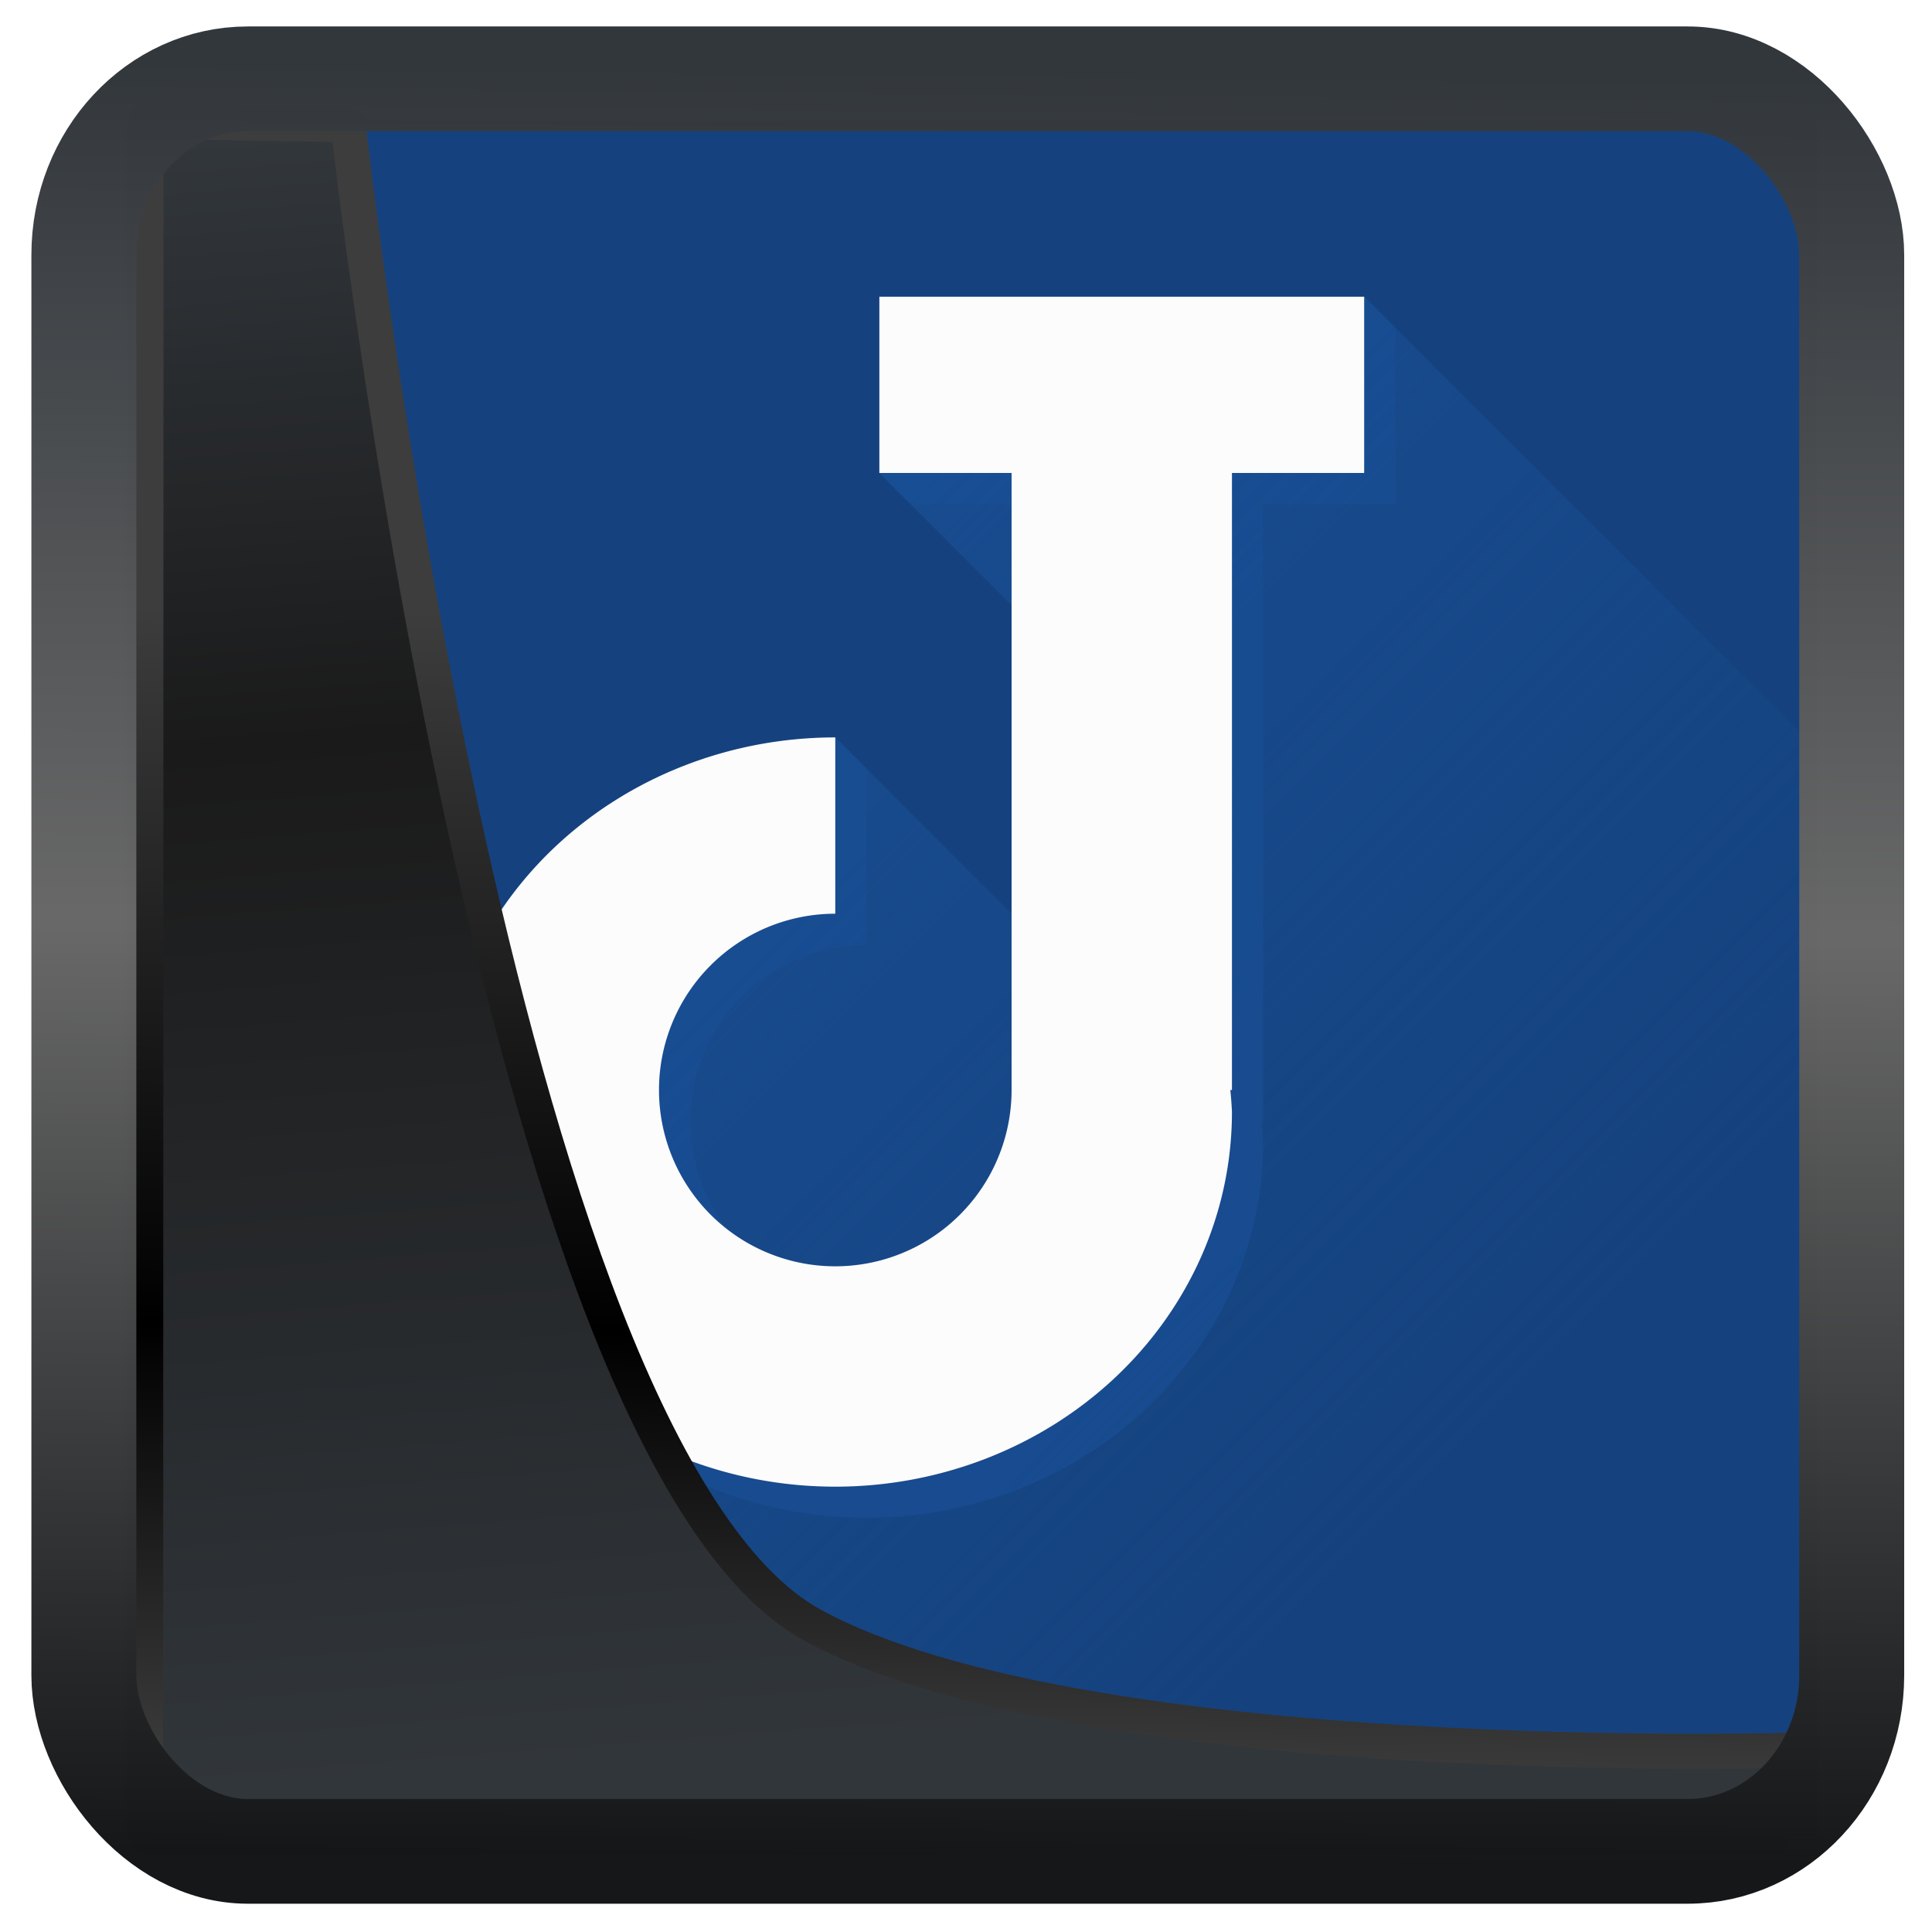 <?xml version="1.0" encoding="UTF-8" standalone="no"?>
<!-- Created with Inkscape (http://www.inkscape.org/) -->

<svg
   width="32"
   height="32"
   version="1.1"
   viewBox="0 0 32 32"
   id="svg22"
   xmlns:xlink="http://www.w3.org/1999/xlink"
   xmlns="http://www.w3.org/2000/svg"
   xmlns:svg="http://www.w3.org/2000/svg">
  <defs
     id="defs12">
    <linearGradient
       id="linearGradient1005-3-3"
       x1="5.253"
       x2="9.382"
       y1="15.383"
       y2="2.942"
       gradientTransform="matrix(1,0,0,1,1.632,-0.617)"
       gradientUnits="userSpaceOnUse">
      <stop
         stop-color="#fa8200"
         offset="0"
         id="stop2" />
      <stop
         stop-color="#ff9600"
         offset=".37"
         id="stop4" />
      <stop
         stop-color="#ffb400"
         offset="1"
         id="stop6" />
    </linearGradient>
    <filter
       id="filter4014"
       x="-0.062"
       y="-0.058"
       width="1.125"
       height="1.115"
       color-interpolation-filters="sRGB">
      <feGaussianBlur
         stdDeviation="1.094"
         id="feGaussianBlur9" />
    </filter>
    <linearGradient
       xlink:href="#linearGradient3487"
       id="linearGradient3403"
       gradientUnits="userSpaceOnUse"
       x1="6.949"
       y1="4.555"
       x2="11.215"
       y2="59.052" />
    <linearGradient
       id="linearGradient3487">
      <stop
         style="stop-color:#32373c;stop-opacity:1"
         offset="0"
         id="stop3481" />
      <stop
         id="stop3483"
         offset="0.368"
         style="stop-color:#1a1a1a;stop-opacity:1" />
      <stop
         style="stop-color:#31363b;stop-opacity:1"
         offset="1"
         id="stop3485" />
    </linearGradient>
    <linearGradient
       xlink:href="#linearGradient20604"
       id="linearGradient20558"
       gradientUnits="userSpaceOnUse"
       x1="25.802"
       y1="20.374"
       x2="25.111"
       y2="58.913" />
    <linearGradient
       id="linearGradient20604">
      <stop
         id="stop20598"
         offset="0"
         style="stop-color:#3d3d3d;stop-opacity:1" />
      <stop
         style="stop-color:#000000;stop-opacity:1"
         offset="0.618"
         id="stop20600" />
      <stop
         id="stop20602"
         offset="1"
         style="stop-color:#3d3d3d;stop-opacity:1" />
    </linearGradient>
    <filter
       style="color-interpolation-filters:sRGB"
       id="filter20720"
       x="-0.017"
       y="-0.016"
       width="1.034"
       height="1.033">
      <feGaussianBlur
         stdDeviation="0.147"
         id="feGaussianBlur20722" />
    </filter>
    <linearGradient
       gradientTransform="translate(0.361,-0.13)"
       xlink:href="#linearGradient4555"
       id="linearGradient4557"
       x1="43.5"
       y1="64.012"
       x2="44.142"
       y2="0.306"
       gradientUnits="userSpaceOnUse" />
    <linearGradient
       id="linearGradient4555">
      <stop
         style="stop-color:#141618;stop-opacity:1"
         offset="0"
         id="stop4551" />
      <stop
         id="stop4559"
         offset="0.518"
         style="stop-color:#686868;stop-opacity:1" />
      <stop
         style="stop-color:#31363b;stop-opacity:1"
         offset="1"
         id="stop4553" />
    </linearGradient>
    <filter
       style="color-interpolation-filters:sRGB"
       id="filter4601"
       x="-0.03"
       width="1.06"
       y="-0.03"
       height="1.06">
      <feGaussianBlur
         stdDeviation="0.015"
         id="feGaussianBlur4603" />
    </filter>
    <linearGradient
       id="c"
       gradientUnits="userSpaceOnUse"
       x1="15"
       x2="38"
       y1="13"
       y2="36">
      <stop
         offset="0"
         stop-color="#194f95"
         id="stop12" />
      <stop
         offset="1"
         stop-color="#194f95"
         stop-opacity="0"
         id="stop14" />
    </linearGradient>
  </defs>
  <rect
     style="display:inline;fill:#15427e;fill-opacity:1;fill-rule:evenodd;stroke:none;stroke-width:0.617;stroke-linejoin:round;stroke-miterlimit:7.8"
     id="rect1192"
     width="27.986"
     height="28.404"
     x="2.103"
     y="2.007"
     ry="0" />
  <g
     id="g887"
     transform="matrix(0.73,0,0,0.73,-2.225,-3.116)">
    <path
       d="m 23,11 v 4 l 3,3 V 21.889 25 l -4,-4 c -2.387,0 -4.675,0.896 -6.363,2.49 C 13.949,25.084 13,27.246 13,29.5 c 0,2.173 0.882,4.26 2.457,5.836 L 24.121,44 H 44 V 21 L 34,11 Z"
       fill="url(#c)"
       id="path21"
       style="fill:url(#c)" />
    <path
       d="m 23,11 v 4 l 0.707,0.707 H 26 V 21.889 29 c 0,1.061 -0.422,2.078 -1.172,2.828 C 24.078,32.578 23.061,33 22,33 c -0.893,0 -1.755,-0.298 -2.453,-0.84 -0.542,-0.698 -0.84,-1.56 -0.84,-2.453 0,-1.061 0.422,-2.078 1.172,-2.828 0.75,-0.75 1.767,-1.172 2.828,-1.172 v -4 L 22,21 c -2.387,0 -4.675,0.896 -6.363,2.49 C 13.949,25.084 13,27.246 13,29.5 c 0,2.173 0.882,4.26 2.457,5.836 l 0.088,0.088 c 0.002,0.002 0.004,0.002 0.006,0.004 l 0.467,0.467 0.146,0.148 c 0.059,0.059 0.119,0.116 0.18,0.174 1.688,1.594 3.976,2.49 6.363,2.49 2.387,0 4.675,-0.896 6.363,-2.49 1.688,-1.594 2.637,-3.755 2.637,-6.01 -0.007,-0.167 -0.02,-0.334 -0.037,-0.5 h 0.037 v -14 h 3 v -4 L 34,11 Z m 0.707,0.707 H 34 V 15 h -3 v 14 h -0.037 c 0.018,0.166 0.03,0.333 0.037,0.5 0,2.254 -0.949,4.416 -2.637,6.01 C 26.675,37.104 24.387,38 22,38 c -2.302,0 -4.513,-0.833 -6.182,-2.322 -1.358,-1.526 -2.111,-3.462 -2.111,-5.471 0,-2.254 0.949,-4.416 2.637,-6.01 C 17.864,22.761 19.872,21.893 22,21.734 V 25 c -1.061,0 -2.078,0.422 -2.828,1.172 C 18.422,26.922 18,27.939 18,29 c 0,1.061 0.422,2.078 1.172,2.828 l 0.637,0.637 0.07,0.07 c 0.75,0.75 1.767,1.172 2.828,1.172 1.061,0 2.078,-0.422 2.828,-1.172 0.75,-0.75 1.172,-1.767 1.172,-2.828 V 22.596 15.707 L 26,15 h -2.293 z"
       fill="#194f95"
       opacity="0.65"
       id="path23" />
    <path
       d="m 23,11 v 4 h 3 V 21.889 29 a 4,4 0 0 1 -4,4 4,4 0 0 1 -4,-4 4,4 0 0 1 4,-4 V 21 A 9,8.5 0 0 0 13,29.5 9,8.5 0 0 0 22,38 9,8.5 0 0 0 31,29.5 9,8.5 0 0 0 30.963,29 H 31 V 15 h 3 v -4 z"
       fill="#fcfcfc"
       id="path25" />
  </g>
  <path
     style="display:inline;mix-blend-mode:normal;fill:url(#linearGradient3403);fill-opacity:1;stroke:url(#linearGradient20558);stroke-width:1.162;stroke-linecap:butt;stroke-linejoin:round;stroke-miterlimit:4;stroke-dasharray:none;stroke-opacity:1;filter:url(#filter20720)"
     d="M 4.704,3.981 4.691,60.802 H 58.595 l 1.022,-2.866 c 0,0 -23.875,0.766 -32.844,-4.14 C 16.258,48.042 11.401,4.098 11.401,4.098 Z"
     id="path1686"
     transform="matrix(0.5,0,0,0.5,0.066,0.017)" />
  <rect
     style="display:inline;fill:none;fill-opacity:1;stroke:url(#linearGradient4557);stroke-width:3.714;stroke-linejoin:round;stroke-miterlimit:7.8;stroke-dasharray:none;stroke-opacity:0.995;filter:url(#filter4601)"
     id="rect4539"
     width="62.567"
     height="62.867"
     x="1.032"
     y="0.596"
     ry="6.245"
     rx="5.803"
     transform="matrix(0.468,0,0,0.467,0.906,1.027)" />
</svg>
